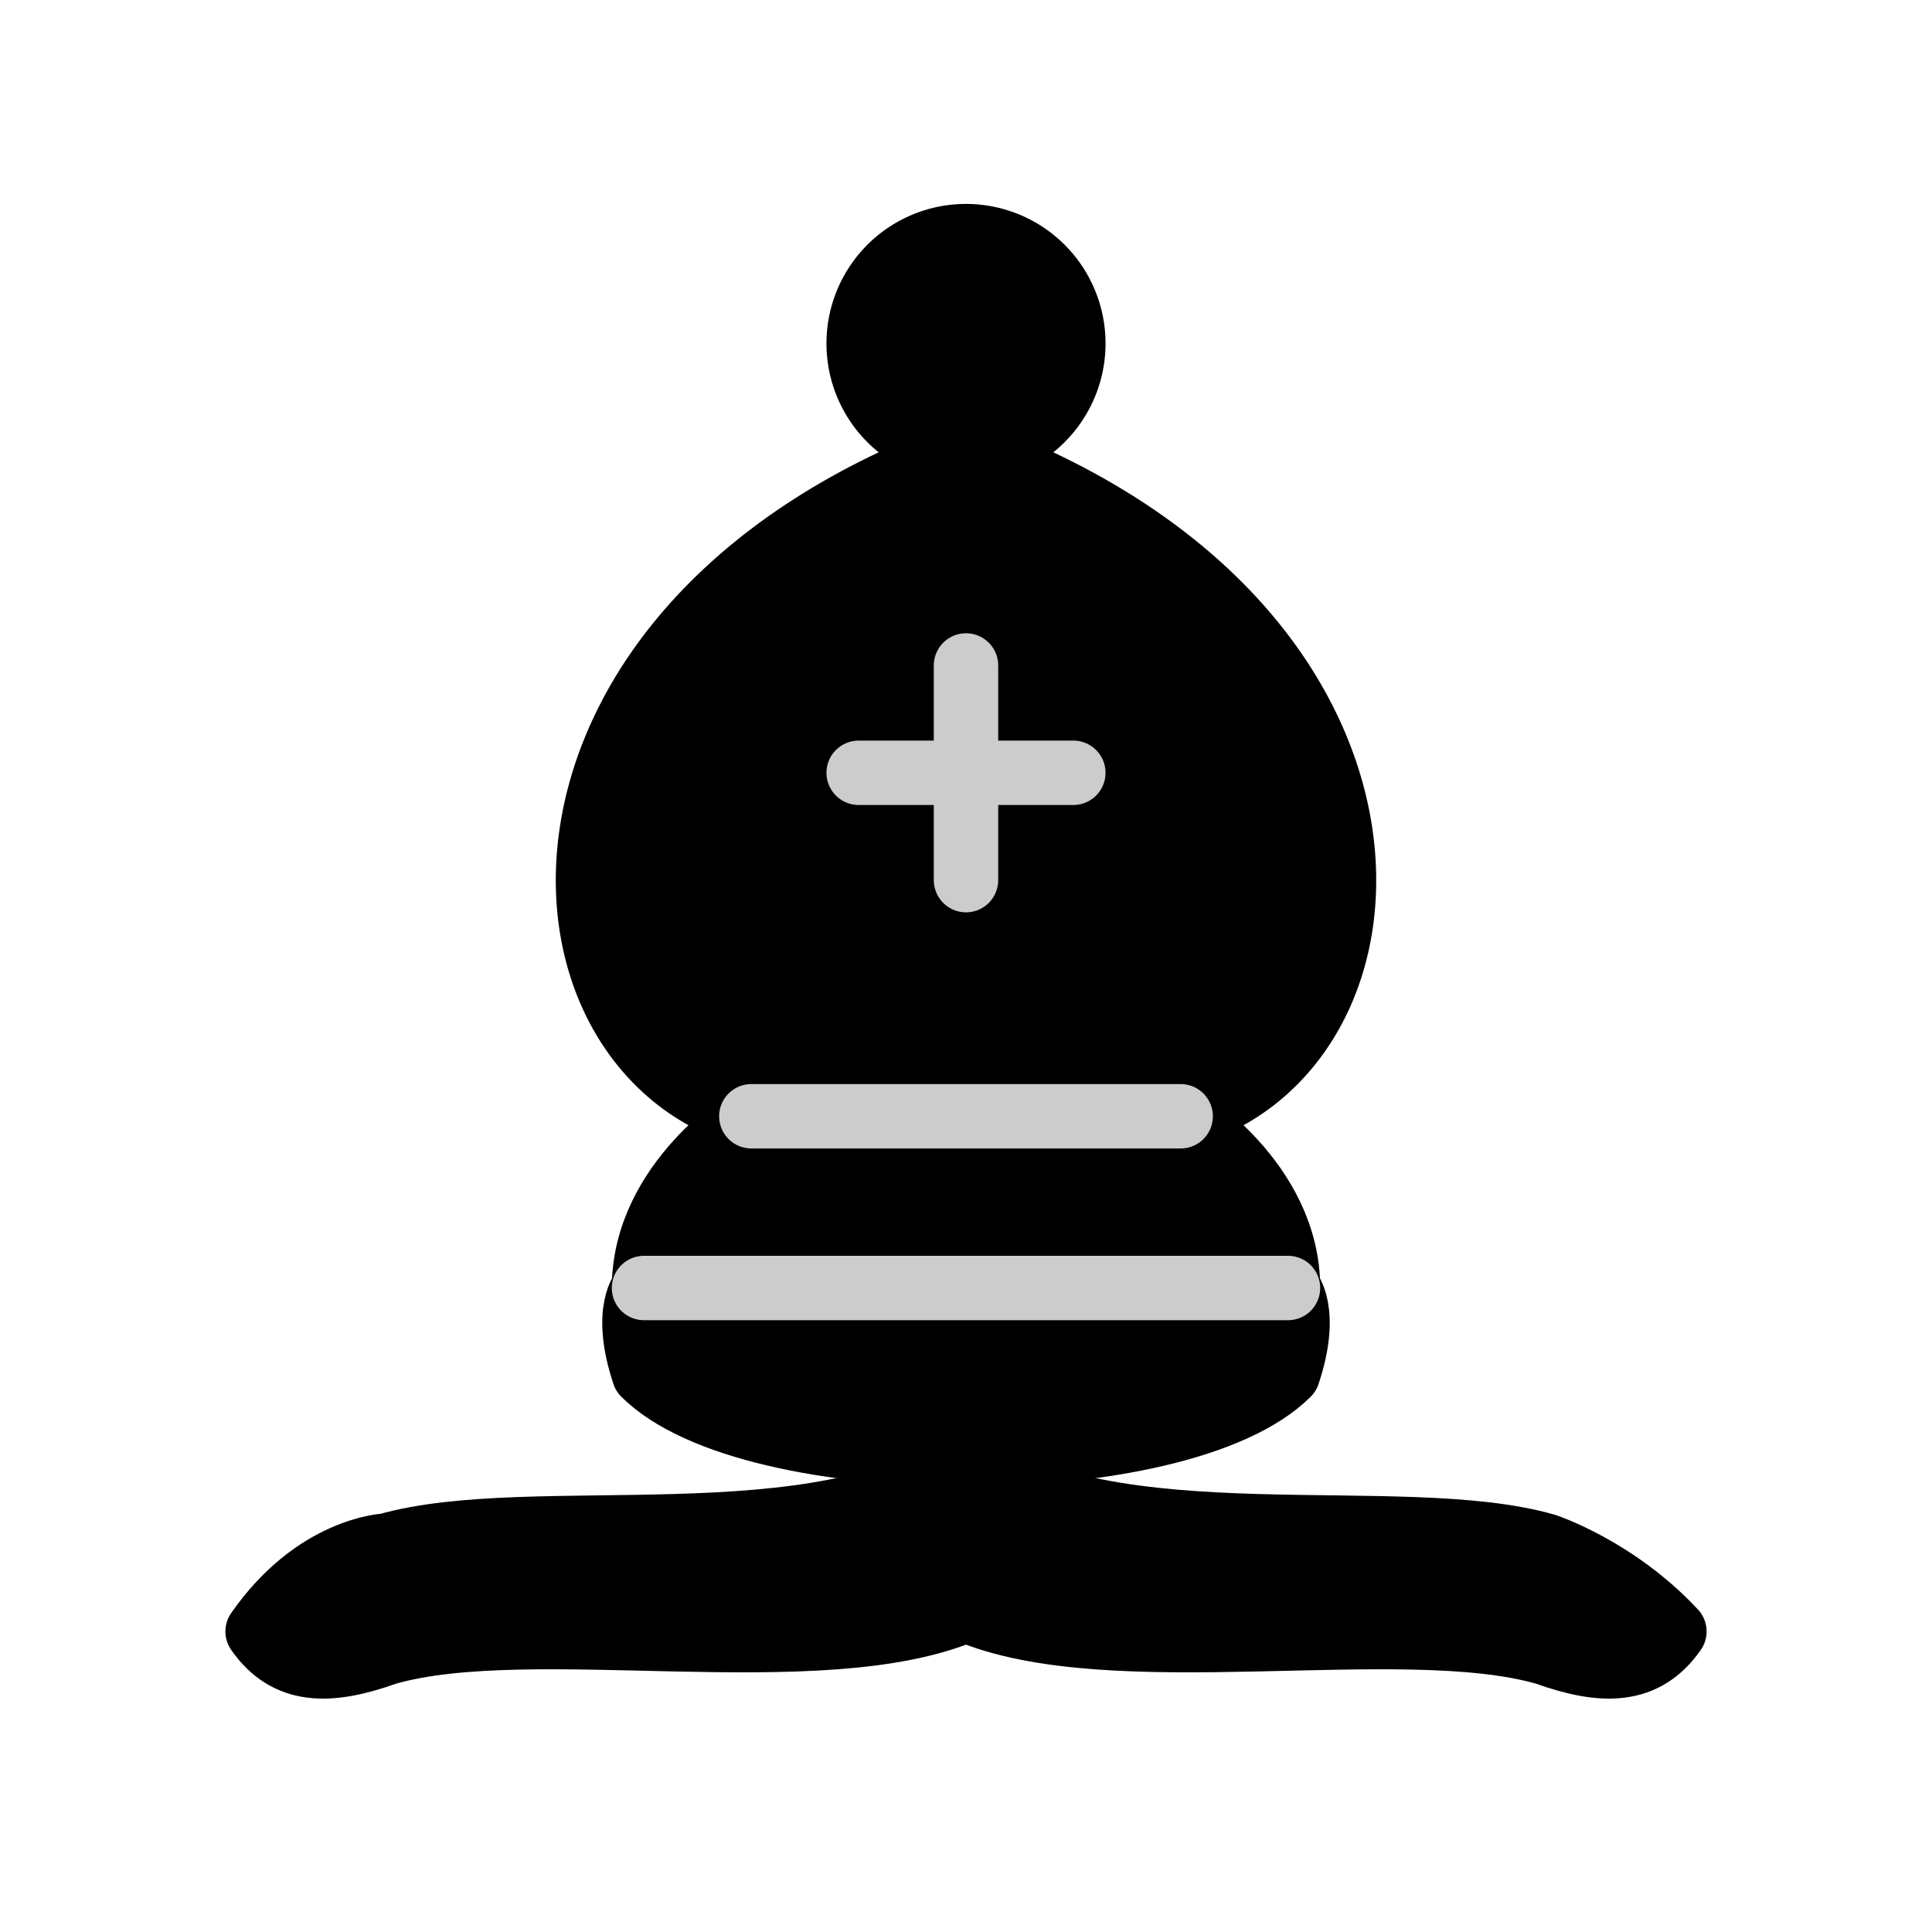 <?xml version="1.0" encoding="UTF-8" standalone="no"?>
<svg id="svg3128" xmlns:rdf="http://www.w3.org/1999/02/22-rdf-syntax-ns#" xmlns="http://www.w3.org/2000/svg" height="45" width="45" version="1.1" xmlns:cc="http://creativecommons.org/ns#" xmlns:dc="http://purl.org/dc/elements/1.1/">
 <g id="layer1" stroke-width="1.5">
  <path id="path4582" stroke-linejoin="round" d="m9 36c3.385-0.972 10.115 0.431 13.5-2 3.385 2.431 10.115 1.028 13.5 2 0 0 1.646 0.542 3 2-0.677 0.972-1.646 0.986-3 0.5-3.385-0.972-10.115 0.458-13.5-1-3.385 1.458-10.115 0.028-13.5 1-1.354 0.486-2.323 0.472-3-0.5 1.354-1.945 3-2 3-2z" fill-rule="evenodd" stroke="#000"/>
  <path id="path4584" stroke-linejoin="round" d="m15 32c2.5 2.5 12.5 2.5 15 0 0.5-1.5 0-2 0-2 0-2.5-2.5-4-2.5-4 5.5-1.5 6-11.5-5-15.5-11 4-10.5 14-5 15.5 0 0-2.5 1.5-2.5 4 0 0-0.5 0.5 0 2z" fill-rule="evenodd" stroke="#000"/>
  <path id="path4586" stroke-linejoin="round" d="m25 10a2.5 2.5 0 1 1 -5 0 2.5 2.5 0 1 1 5 0z" transform="translate(0,-2)" stroke="#000"/>
  <path id="path4588" d="m17.5 26h10" stroke="#cccccc" stroke-linecap="round" fill="none"/>
  <path id="path4590" d="m15 30h15" stroke="#cccccc" stroke-linecap="round" fill="none"/>
  <path id="path4592" d="m22.5 15.5v5" stroke="#cccccc" stroke-linecap="round" fill="none"/>
  <path id="path4594" d="m20 18h5" stroke="#cccccc" stroke-linecap="round" fill="none"/>
 </g>
 <path id="path2991" d="m14.513 30.243c-0.469-0.877-0.33-0.894 7.695-0.952 7.962-0.057 8.379-0.018 8.265 0.782l-0.059 0.416-7.858 0.05c-7.424 0.047-7.868 0.031-8.043-0.296z" stroke-miterlimit="3.8" stroke-width="0" fill="#cccccc"/>
 <path id="path2993" d="m17.04 26.297c-0.061-0.159-0.061-0.419 0-0.578 0.096-0.25 0.83-0.282 5.502-0.238l5.391 0.051v0.477 0.477l-5.391 0.051c-4.673 0.044-5.406 0.012-5.502-0.238z" stroke-miterlimit="3.8" stroke-width="0" fill="#cccccc"/>
 <path id="path2995" d="m22.028 20.826c-0.049-0.138-0.113-0.681-0.142-1.205l-0.053-0.953-1.144-0.095c-1.068-0.089-1.145-0.127-1.145-0.572 0-0.445 0.076-0.483 1.144-0.572l1.144-0.095 0.095-1.144c0.089-1.068 0.127-1.144 0.572-1.144 0.445 0 0.483 0.076 0.572 1.144l0.095 1.144 1.144 0.095c1.068 0.089 1.144 0.127 1.144 0.572 0 0.445-0.076 0.483-1.144 0.572l-1.144 0.095-0.095 1.144c-0.084 1.008-0.147 1.151-0.525 1.205-0.236 0.034-0.47-0.052-0.519-0.191z" stroke-miterlimit="3.8" stroke-width="0" fill="#cccccc"/>
</svg>
